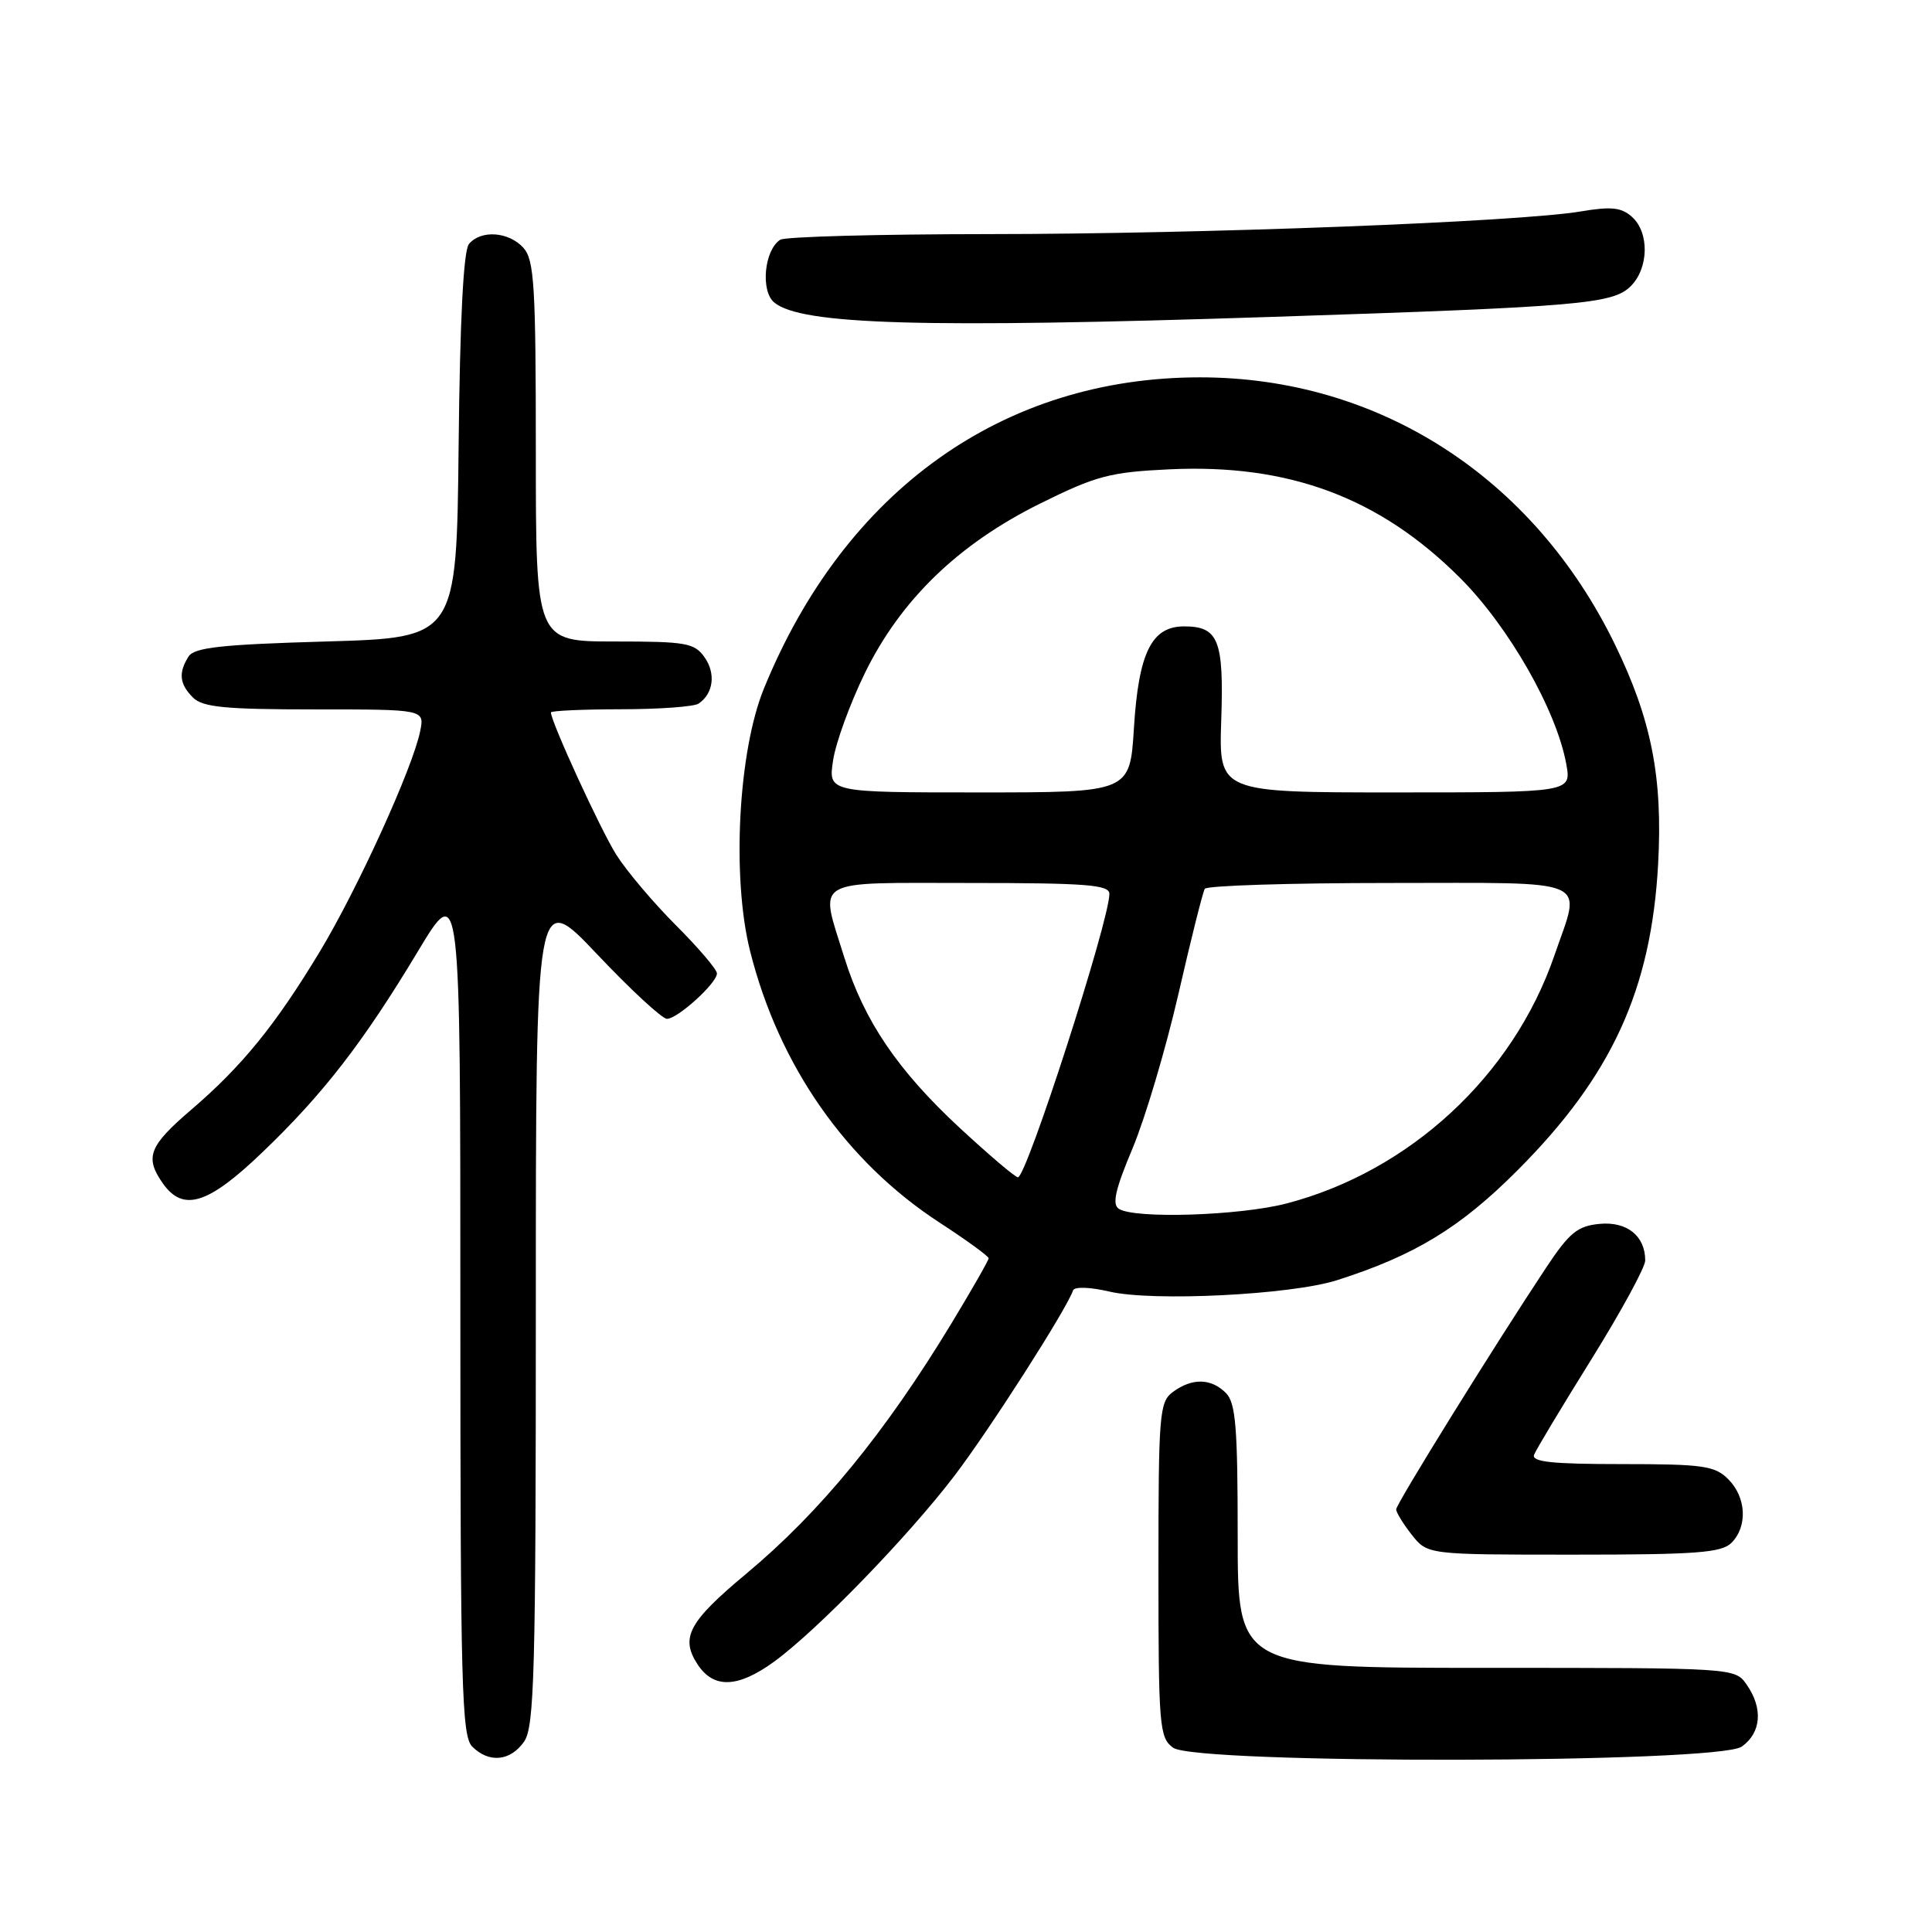 <?xml version="1.0" encoding="UTF-8" standalone="no"?>
<!DOCTYPE svg PUBLIC "-//W3C//DTD SVG 1.1//EN" "http://www.w3.org/Graphics/SVG/1.1/DTD/svg11.dtd" >
<svg xmlns="http://www.w3.org/2000/svg" xmlns:xlink="http://www.w3.org/1999/xlink" version="1.1" viewBox="0 0 256 256">
 <g >
 <path fill="currentColor"
d=" M 69.44 230.78 C 70.81 228.83 71.00 221.68 71.00 173.21 C 71.00 117.87 71.00 117.87 79.11 126.43 C 83.57 131.15 87.74 135.00 88.37 135.00 C 89.79 135.00 95.00 130.27 95.00 128.98 C 95.00 128.47 92.56 125.60 89.57 122.61 C 86.59 119.63 83.03 115.42 81.67 113.27 C 79.58 109.96 73.00 95.63 73.00 94.40 C 73.00 94.18 77.16 93.99 82.25 93.98 C 87.34 93.98 91.98 93.64 92.57 93.23 C 94.53 91.90 94.87 89.26 93.37 87.11 C 92.02 85.19 90.94 85.00 81.44 85.00 C 71.00 85.00 71.00 85.00 71.00 59.83 C 71.00 37.81 70.79 34.43 69.35 32.83 C 67.41 30.69 63.72 30.43 62.14 32.33 C 61.41 33.21 60.94 42.38 60.77 59.08 C 60.50 84.50 60.50 84.50 43.21 85.00 C 29.32 85.40 25.74 85.79 24.98 87.00 C 23.62 89.15 23.78 90.64 25.57 92.43 C 26.86 93.71 29.80 94.00 41.70 94.00 C 56.25 94.00 56.25 94.00 55.68 96.86 C 54.71 101.72 47.35 117.87 42.33 126.17 C 36.48 135.85 32.05 141.30 25.31 147.07 C 19.73 151.85 19.16 153.35 21.56 156.78 C 24.25 160.62 27.53 159.62 34.70 152.75 C 42.81 144.99 48.08 138.19 55.35 126.10 C 61.00 116.70 61.00 116.70 61.00 173.28 C 61.00 223.38 61.18 230.04 62.57 231.43 C 64.79 233.65 67.62 233.38 69.44 230.78 Z  M 230.78 231.44 C 233.38 229.62 233.64 226.36 231.44 223.22 C 229.89 221.00 229.85 221.00 196.94 221.00 C 164.00 221.00 164.00 221.00 164.00 203.57 C 164.00 189.06 163.74 185.88 162.43 184.57 C 160.48 182.62 157.98 182.57 155.44 184.42 C 153.62 185.75 153.50 187.22 153.50 208.00 C 153.50 228.78 153.62 230.25 155.44 231.58 C 158.47 233.79 227.60 233.67 230.78 231.44 Z  M 102.60 220.16 C 108.31 215.99 120.35 203.58 126.49 195.52 C 131.14 189.41 141.29 173.55 142.19 170.98 C 142.37 170.47 144.43 170.54 147.00 171.14 C 152.76 172.49 171.06 171.57 177.14 169.64 C 187.44 166.36 193.48 162.69 201.07 155.08 C 213.56 142.57 218.79 131.17 219.71 114.50 C 220.34 103.00 218.82 95.31 213.97 85.36 C 203.17 63.19 182.66 50.00 159.00 50.00 C 132.93 50.00 111.95 64.96 101.23 91.22 C 97.82 99.55 96.94 116.26 99.39 126.02 C 103.20 141.18 112.08 153.91 124.48 161.99 C 128.07 164.32 131.00 166.46 131.00 166.73 C 131.00 167.00 128.78 170.88 126.07 175.36 C 117.26 189.89 108.68 200.36 98.89 208.52 C 91.24 214.90 90.11 217.00 92.44 220.55 C 94.57 223.79 97.78 223.67 102.60 220.16 Z  M 229.43 204.43 C 231.59 202.26 231.40 198.40 229.00 196.00 C 227.22 194.22 225.67 194.00 214.89 194.00 C 205.61 194.00 202.90 193.71 203.28 192.75 C 203.55 192.06 206.98 186.36 210.89 180.08 C 214.80 173.79 218.00 167.92 218.00 167.02 C 218.00 163.76 215.58 161.83 211.96 162.17 C 209.02 162.45 207.95 163.33 204.85 168.00 C 197.96 178.39 185.00 199.28 185.00 200.00 C 185.00 200.40 185.93 201.92 187.07 203.37 C 189.15 206.00 189.15 206.00 208.50 206.00 C 224.76 206.00 228.11 205.75 229.43 204.43 Z  M 168.50 41.99 C 209.44 40.65 213.72 40.28 216.09 37.91 C 218.48 35.52 218.56 30.81 216.25 28.74 C 214.85 27.48 213.50 27.34 209.50 28.01 C 201.31 29.40 159.40 31.01 131.00 31.02 C 116.42 31.03 103.99 31.36 103.38 31.77 C 101.27 33.14 100.75 38.55 102.59 40.08 C 106.16 43.04 122.23 43.51 168.50 41.99 Z  M 148.26 160.18 C 147.33 159.59 147.77 157.63 150.07 152.16 C 151.74 148.18 154.47 138.99 156.14 131.74 C 157.80 124.48 159.38 118.20 159.64 117.77 C 159.90 117.35 170.89 117.00 184.06 117.00 C 211.44 117.00 209.55 116.17 205.97 126.59 C 200.50 142.53 186.79 155.21 170.46 159.47 C 164.28 161.08 150.38 161.53 148.26 160.18 Z  M 127.23 149.51 C 118.96 141.85 114.50 135.27 111.89 126.91 C 108.57 116.23 107.28 117.00 128.50 117.00 C 143.95 117.00 147.00 117.24 147.00 118.44 C 147.00 121.99 136.03 156.00 134.88 156.00 C 134.53 156.00 131.09 153.08 127.23 149.51 Z  M 110.39 100.75 C 110.74 98.41 112.63 93.23 114.58 89.23 C 119.33 79.50 126.96 72.11 137.81 66.73 C 145.23 63.05 147.07 62.56 154.91 62.19 C 170.78 61.43 182.81 65.92 193.48 76.59 C 199.94 83.06 206.25 94.12 207.54 101.25 C 208.22 105.00 208.22 105.00 184.86 105.00 C 161.50 105.00 161.50 105.00 161.82 95.44 C 162.18 84.81 161.46 83.00 156.90 83.00 C 152.59 83.00 150.87 86.48 150.25 96.49 C 149.72 105.00 149.72 105.00 129.73 105.00 C 109.74 105.00 109.74 105.00 110.39 100.75 Z "/>
</g>
</svg>